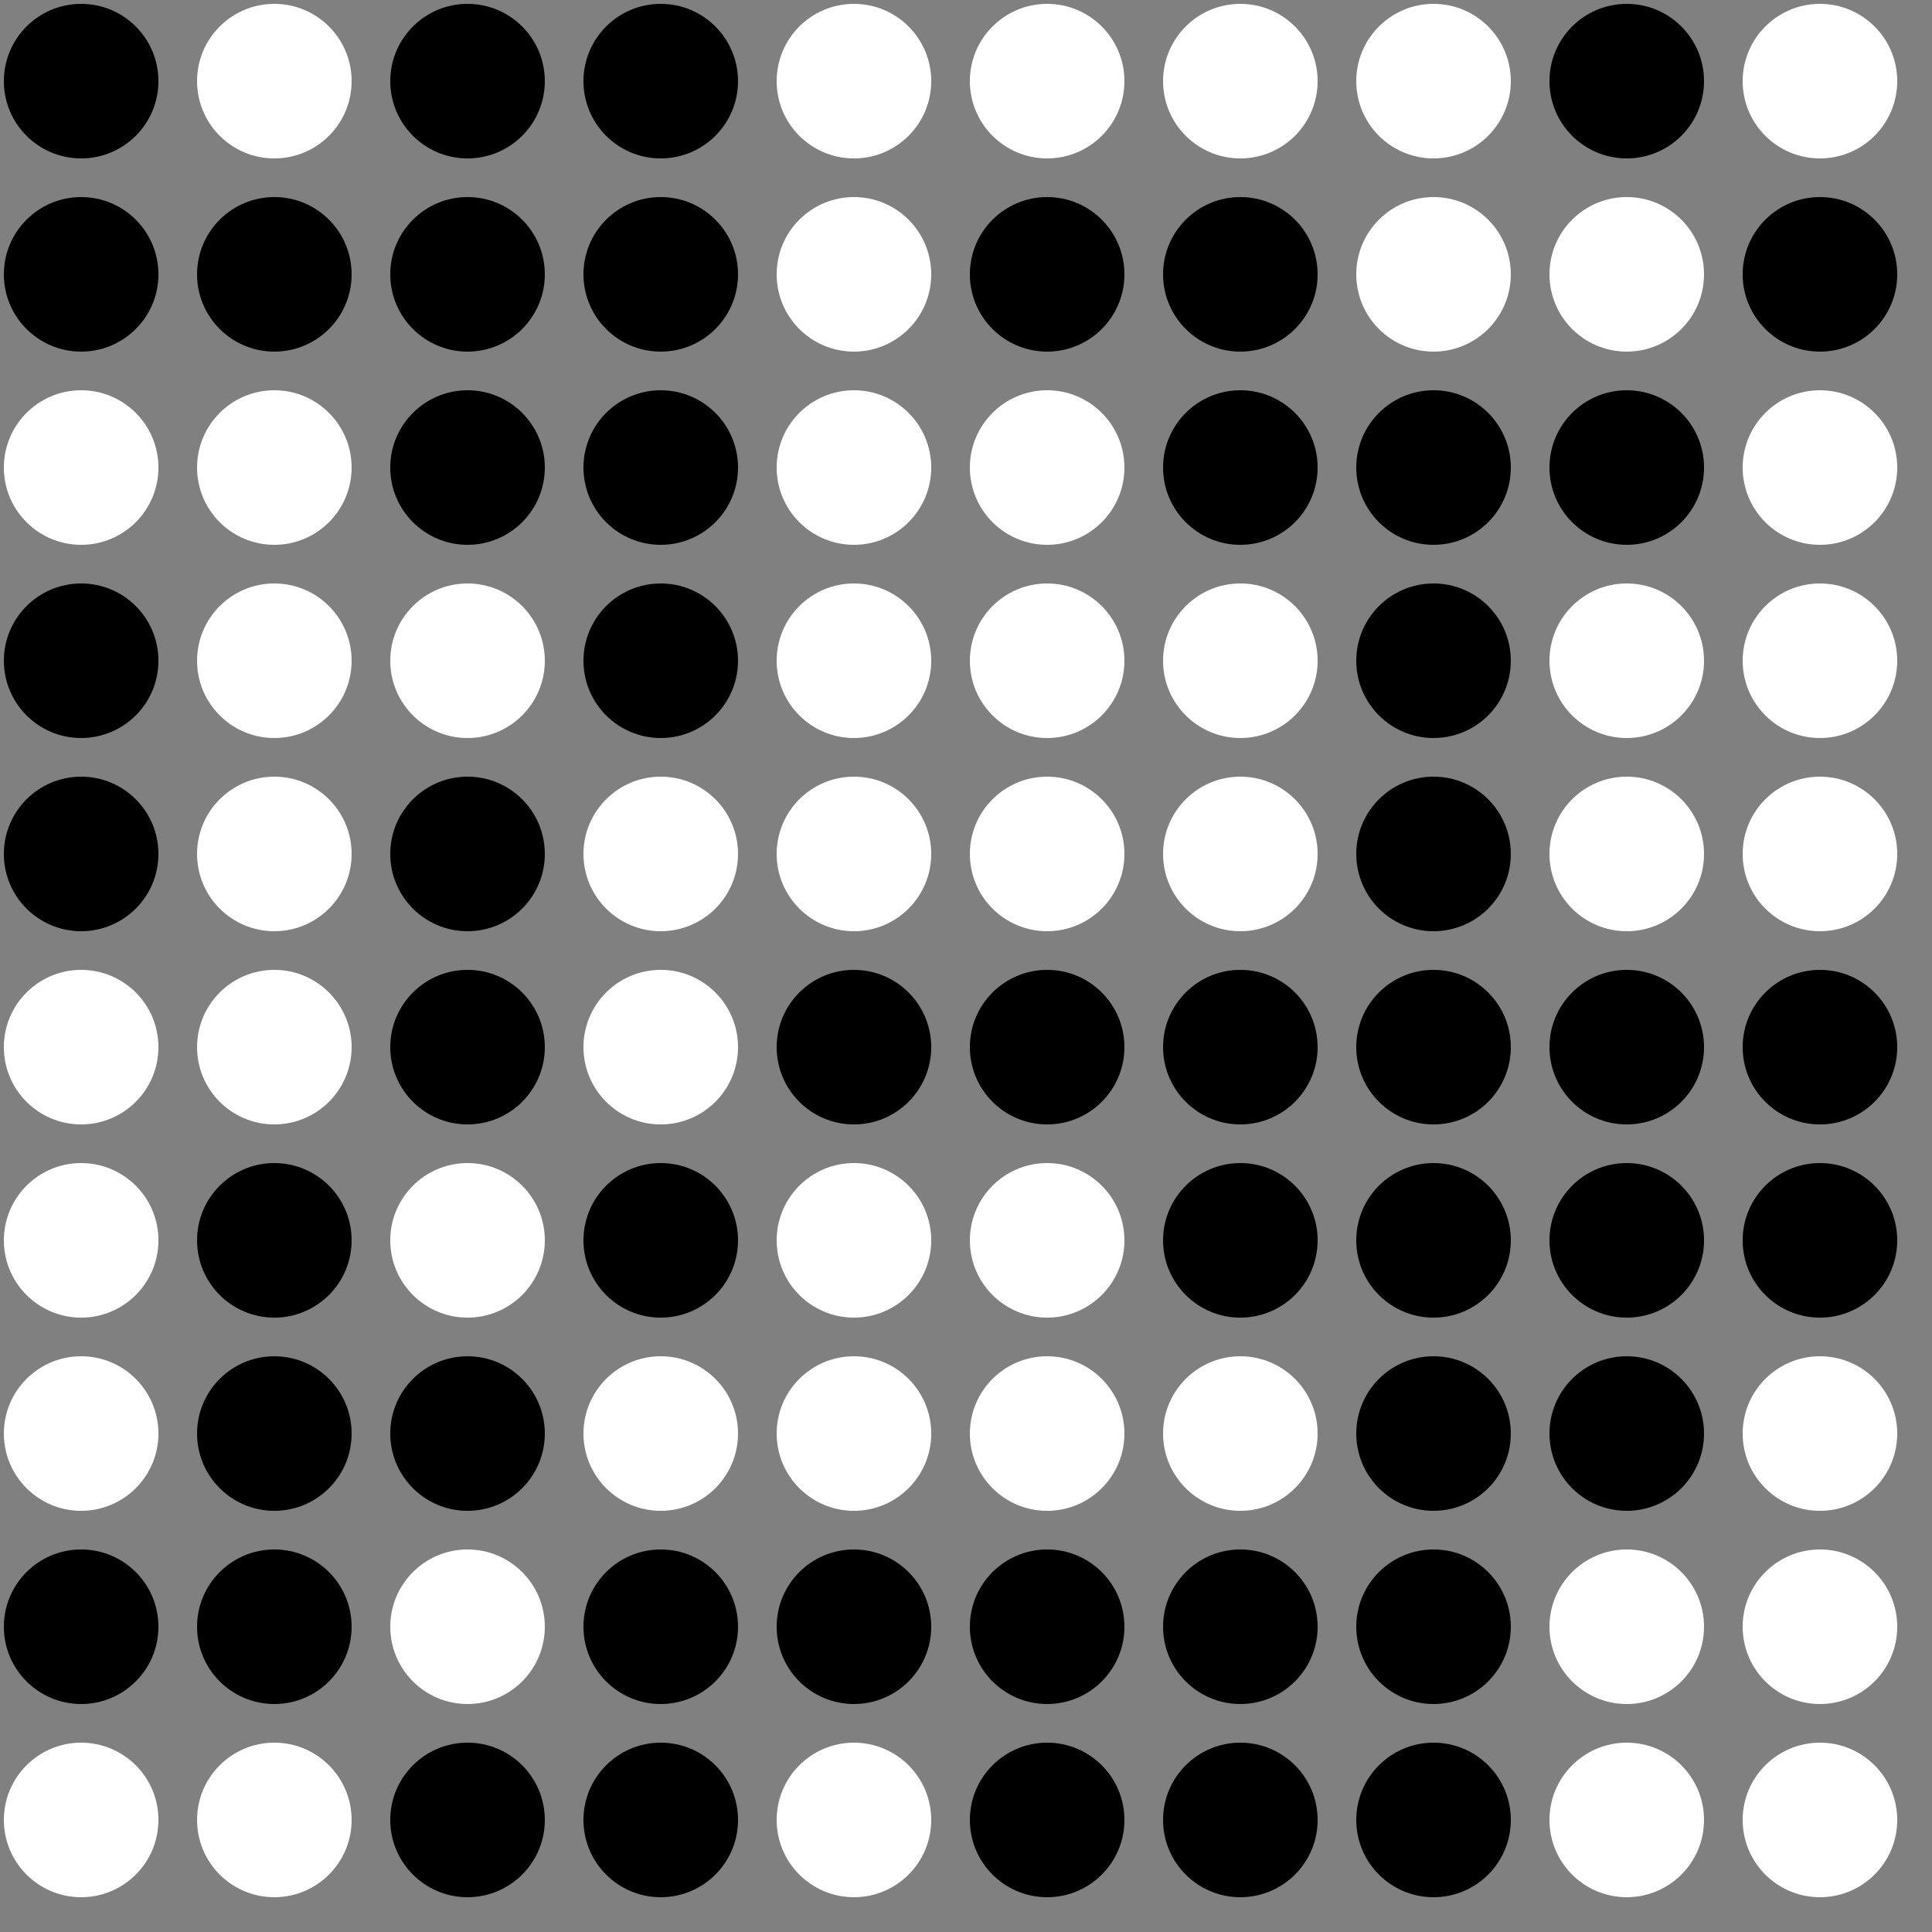 <?xml version="1.0" encoding="UTF-8"?>
<!DOCTYPE svg PUBLIC '-//W3C//DTD SVG 1.0//EN'
          'http://www.w3.org/TR/2001/REC-SVG-20010904/DTD/svg10.dtd'>
<svg xmlns:xlink="http://www.w3.org/1999/xlink" style="fill-opacity:1; color-rendering:auto; color-interpolation:auto; text-rendering:auto; stroke:black; stroke-linecap:square; stroke-miterlimit:10; shape-rendering:auto; stroke-opacity:1; fill:black; stroke-dasharray:none; font-weight:normal; stroke-width:1; font-family:'Dialog'; font-style:normal; stroke-linejoin:miter; font-size:12px; stroke-dashoffset:0; image-rendering:auto;" width="500" height="500" xmlns="http://www.w3.org/2000/svg"
><rect width="100%" height="100%" fill="#808080" stroke="none"/><!--Generated by the Batik Graphics2D SVG Generator--><defs id="genericDefs"
  /><g
  ><g
    ><circle r="20" style="stroke:none;" cx="21" cy="21"
      /><circle transform="translate(50,0)" style="fill:white; stroke:none;" r="20" cx="21" cy="21"
      /><circle r="20" style="stroke:none;" cx="21" transform="translate(100,0)" cy="21"
      /><circle r="20" style="stroke:none;" cx="21" transform="translate(150,0)" cy="21"
      /><circle transform="translate(200,0)" style="fill:white; stroke:none;" r="20" cx="21" cy="21"
      /><circle transform="translate(250,0)" style="fill:white; stroke:none;" r="20" cx="21" cy="21"
      /><circle transform="translate(300,0)" style="fill:white; stroke:none;" r="20" cx="21" cy="21"
      /><circle transform="translate(350,0)" style="fill:white; stroke:none;" r="20" cx="21" cy="21"
      /><circle r="20" style="stroke:none;" cx="21" transform="translate(400,0)" cy="21"
      /><circle transform="translate(450,0)" style="fill:white; stroke:none;" r="20" cx="21" cy="21"
      /><circle r="20" style="stroke:none;" cx="21" transform="translate(0,50)" cy="21"
      /><circle r="20" style="stroke:none;" cx="21" transform="translate(50,50)" cy="21"
      /><circle r="20" style="stroke:none;" cx="21" transform="translate(100,50)" cy="21"
      /><circle r="20" style="stroke:none;" cx="21" transform="translate(150,50)" cy="21"
      /><circle transform="translate(200,50)" style="fill:white; stroke:none;" r="20" cx="21" cy="21"
      /><circle r="20" style="stroke:none;" cx="21" transform="translate(250,50)" cy="21"
      /><circle r="20" style="stroke:none;" cx="21" transform="translate(300,50)" cy="21"
      /><circle transform="translate(350,50)" style="fill:white; stroke:none;" r="20" cx="21" cy="21"
      /><circle transform="translate(400,50)" style="fill:white; stroke:none;" r="20" cx="21" cy="21"
      /><circle r="20" style="stroke:none;" cx="21" transform="translate(450,50)" cy="21"
      /><circle transform="translate(0,100)" style="fill:white; stroke:none;" r="20" cx="21" cy="21"
      /><circle transform="translate(50,100)" style="fill:white; stroke:none;" r="20" cx="21" cy="21"
      /><circle r="20" style="stroke:none;" cx="21" transform="translate(100,100)" cy="21"
      /><circle r="20" style="stroke:none;" cx="21" transform="translate(150,100)" cy="21"
      /><circle transform="translate(200,100)" style="fill:white; stroke:none;" r="20" cx="21" cy="21"
      /><circle transform="translate(250,100)" style="fill:white; stroke:none;" r="20" cx="21" cy="21"
      /><circle r="20" style="stroke:none;" cx="21" transform="translate(300,100)" cy="21"
      /><circle r="20" style="stroke:none;" cx="21" transform="translate(350,100)" cy="21"
      /><circle r="20" style="stroke:none;" cx="21" transform="translate(400,100)" cy="21"
      /><circle transform="translate(450,100)" style="fill:white; stroke:none;" r="20" cx="21" cy="21"
      /><circle r="20" style="stroke:none;" cx="21" transform="translate(0,150)" cy="21"
      /><circle transform="translate(50,150)" style="fill:white; stroke:none;" r="20" cx="21" cy="21"
      /><circle transform="translate(100,150)" style="fill:white; stroke:none;" r="20" cx="21" cy="21"
      /><circle r="20" style="stroke:none;" cx="21" transform="translate(150,150)" cy="21"
      /><circle transform="translate(200,150)" style="fill:white; stroke:none;" r="20" cx="21" cy="21"
      /><circle transform="translate(250,150)" style="fill:white; stroke:none;" r="20" cx="21" cy="21"
      /><circle transform="translate(300,150)" style="fill:white; stroke:none;" r="20" cx="21" cy="21"
      /><circle r="20" style="stroke:none;" cx="21" transform="translate(350,150)" cy="21"
      /><circle transform="translate(400,150)" style="fill:white; stroke:none;" r="20" cx="21" cy="21"
      /><circle transform="translate(450,150)" style="fill:white; stroke:none;" r="20" cx="21" cy="21"
      /><circle r="20" style="stroke:none;" cx="21" transform="translate(0,200)" cy="21"
      /><circle transform="translate(50,200)" style="fill:white; stroke:none;" r="20" cx="21" cy="21"
      /><circle r="20" style="stroke:none;" cx="21" transform="translate(100,200)" cy="21"
      /><circle transform="translate(150,200)" style="fill:white; stroke:none;" r="20" cx="21" cy="21"
      /><circle transform="translate(200,200)" style="fill:white; stroke:none;" r="20" cx="21" cy="21"
      /><circle transform="translate(250,200)" style="fill:white; stroke:none;" r="20" cx="21" cy="21"
      /><circle transform="translate(300,200)" style="fill:white; stroke:none;" r="20" cx="21" cy="21"
      /><circle r="20" style="stroke:none;" cx="21" transform="translate(350,200)" cy="21"
      /><circle transform="translate(400,200)" style="fill:white; stroke:none;" r="20" cx="21" cy="21"
      /><circle transform="translate(450,200)" style="fill:white; stroke:none;" r="20" cx="21" cy="21"
      /><circle transform="translate(0,250)" style="fill:white; stroke:none;" r="20" cx="21" cy="21"
      /><circle transform="translate(50,250)" style="fill:white; stroke:none;" r="20" cx="21" cy="21"
      /><circle r="20" style="stroke:none;" cx="21" transform="translate(100,250)" cy="21"
      /><circle transform="translate(150,250)" style="fill:white; stroke:none;" r="20" cx="21" cy="21"
      /><circle r="20" style="stroke:none;" cx="21" transform="translate(200,250)" cy="21"
      /><circle r="20" style="stroke:none;" cx="21" transform="translate(250,250)" cy="21"
      /><circle r="20" style="stroke:none;" cx="21" transform="translate(300,250)" cy="21"
      /><circle r="20" style="stroke:none;" cx="21" transform="translate(350,250)" cy="21"
      /><circle r="20" style="stroke:none;" cx="21" transform="translate(400,250)" cy="21"
      /><circle r="20" style="stroke:none;" cx="21" transform="translate(450,250)" cy="21"
      /><circle transform="translate(0,300)" style="fill:white; stroke:none;" r="20" cx="21" cy="21"
      /><circle r="20" style="stroke:none;" cx="21" transform="translate(50,300)" cy="21"
      /><circle transform="translate(100,300)" style="fill:white; stroke:none;" r="20" cx="21" cy="21"
      /><circle r="20" style="stroke:none;" cx="21" transform="translate(150,300)" cy="21"
      /><circle transform="translate(200,300)" style="fill:white; stroke:none;" r="20" cx="21" cy="21"
      /><circle transform="translate(250,300)" style="fill:white; stroke:none;" r="20" cx="21" cy="21"
      /><circle r="20" style="stroke:none;" cx="21" transform="translate(300,300)" cy="21"
      /><circle r="20" style="stroke:none;" cx="21" transform="translate(350,300)" cy="21"
      /><circle r="20" style="stroke:none;" cx="21" transform="translate(400,300)" cy="21"
      /><circle r="20" style="stroke:none;" cx="21" transform="translate(450,300)" cy="21"
      /><circle transform="translate(0,350)" style="fill:white; stroke:none;" r="20" cx="21" cy="21"
      /><circle r="20" style="stroke:none;" cx="21" transform="translate(50,350)" cy="21"
      /><circle r="20" style="stroke:none;" cx="21" transform="translate(100,350)" cy="21"
      /><circle transform="translate(150,350)" style="fill:white; stroke:none;" r="20" cx="21" cy="21"
      /><circle transform="translate(200,350)" style="fill:white; stroke:none;" r="20" cx="21" cy="21"
      /><circle transform="translate(250,350)" style="fill:white; stroke:none;" r="20" cx="21" cy="21"
      /><circle transform="translate(300,350)" style="fill:white; stroke:none;" r="20" cx="21" cy="21"
      /><circle r="20" style="stroke:none;" cx="21" transform="translate(350,350)" cy="21"
      /><circle r="20" style="stroke:none;" cx="21" transform="translate(400,350)" cy="21"
      /><circle transform="translate(450,350)" style="fill:white; stroke:none;" r="20" cx="21" cy="21"
      /><circle r="20" style="stroke:none;" cx="21" transform="translate(0,400)" cy="21"
      /><circle r="20" style="stroke:none;" cx="21" transform="translate(50,400)" cy="21"
      /><circle transform="translate(100,400)" style="fill:white; stroke:none;" r="20" cx="21" cy="21"
      /><circle r="20" style="stroke:none;" cx="21" transform="translate(150,400)" cy="21"
      /><circle r="20" style="stroke:none;" cx="21" transform="translate(200,400)" cy="21"
      /><circle r="20" style="stroke:none;" cx="21" transform="translate(250,400)" cy="21"
      /><circle r="20" style="stroke:none;" cx="21" transform="translate(300,400)" cy="21"
      /><circle r="20" style="stroke:none;" cx="21" transform="translate(350,400)" cy="21"
      /><circle transform="translate(400,400)" style="fill:white; stroke:none;" r="20" cx="21" cy="21"
      /><circle transform="translate(450,400)" style="fill:white; stroke:none;" r="20" cx="21" cy="21"
      /><circle transform="translate(0,450)" style="fill:white; stroke:none;" r="20" cx="21" cy="21"
      /><circle transform="translate(50,450)" style="fill:white; stroke:none;" r="20" cx="21" cy="21"
      /><circle r="20" style="stroke:none;" cx="21" transform="translate(100,450)" cy="21"
      /><circle r="20" style="stroke:none;" cx="21" transform="translate(150,450)" cy="21"
      /><circle transform="translate(200,450)" style="fill:white; stroke:none;" r="20" cx="21" cy="21"
      /><circle r="20" style="stroke:none;" cx="21" transform="translate(250,450)" cy="21"
      /><circle r="20" style="stroke:none;" cx="21" transform="translate(300,450)" cy="21"
      /><circle r="20" style="stroke:none;" cx="21" transform="translate(350,450)" cy="21"
      /><circle transform="translate(400,450)" style="fill:white; stroke:none;" r="20" cx="21" cy="21"
      /><circle transform="translate(450,450)" style="fill:white; stroke:none;" r="20" cx="21" cy="21"
    /></g
  ></g
></svg
>
